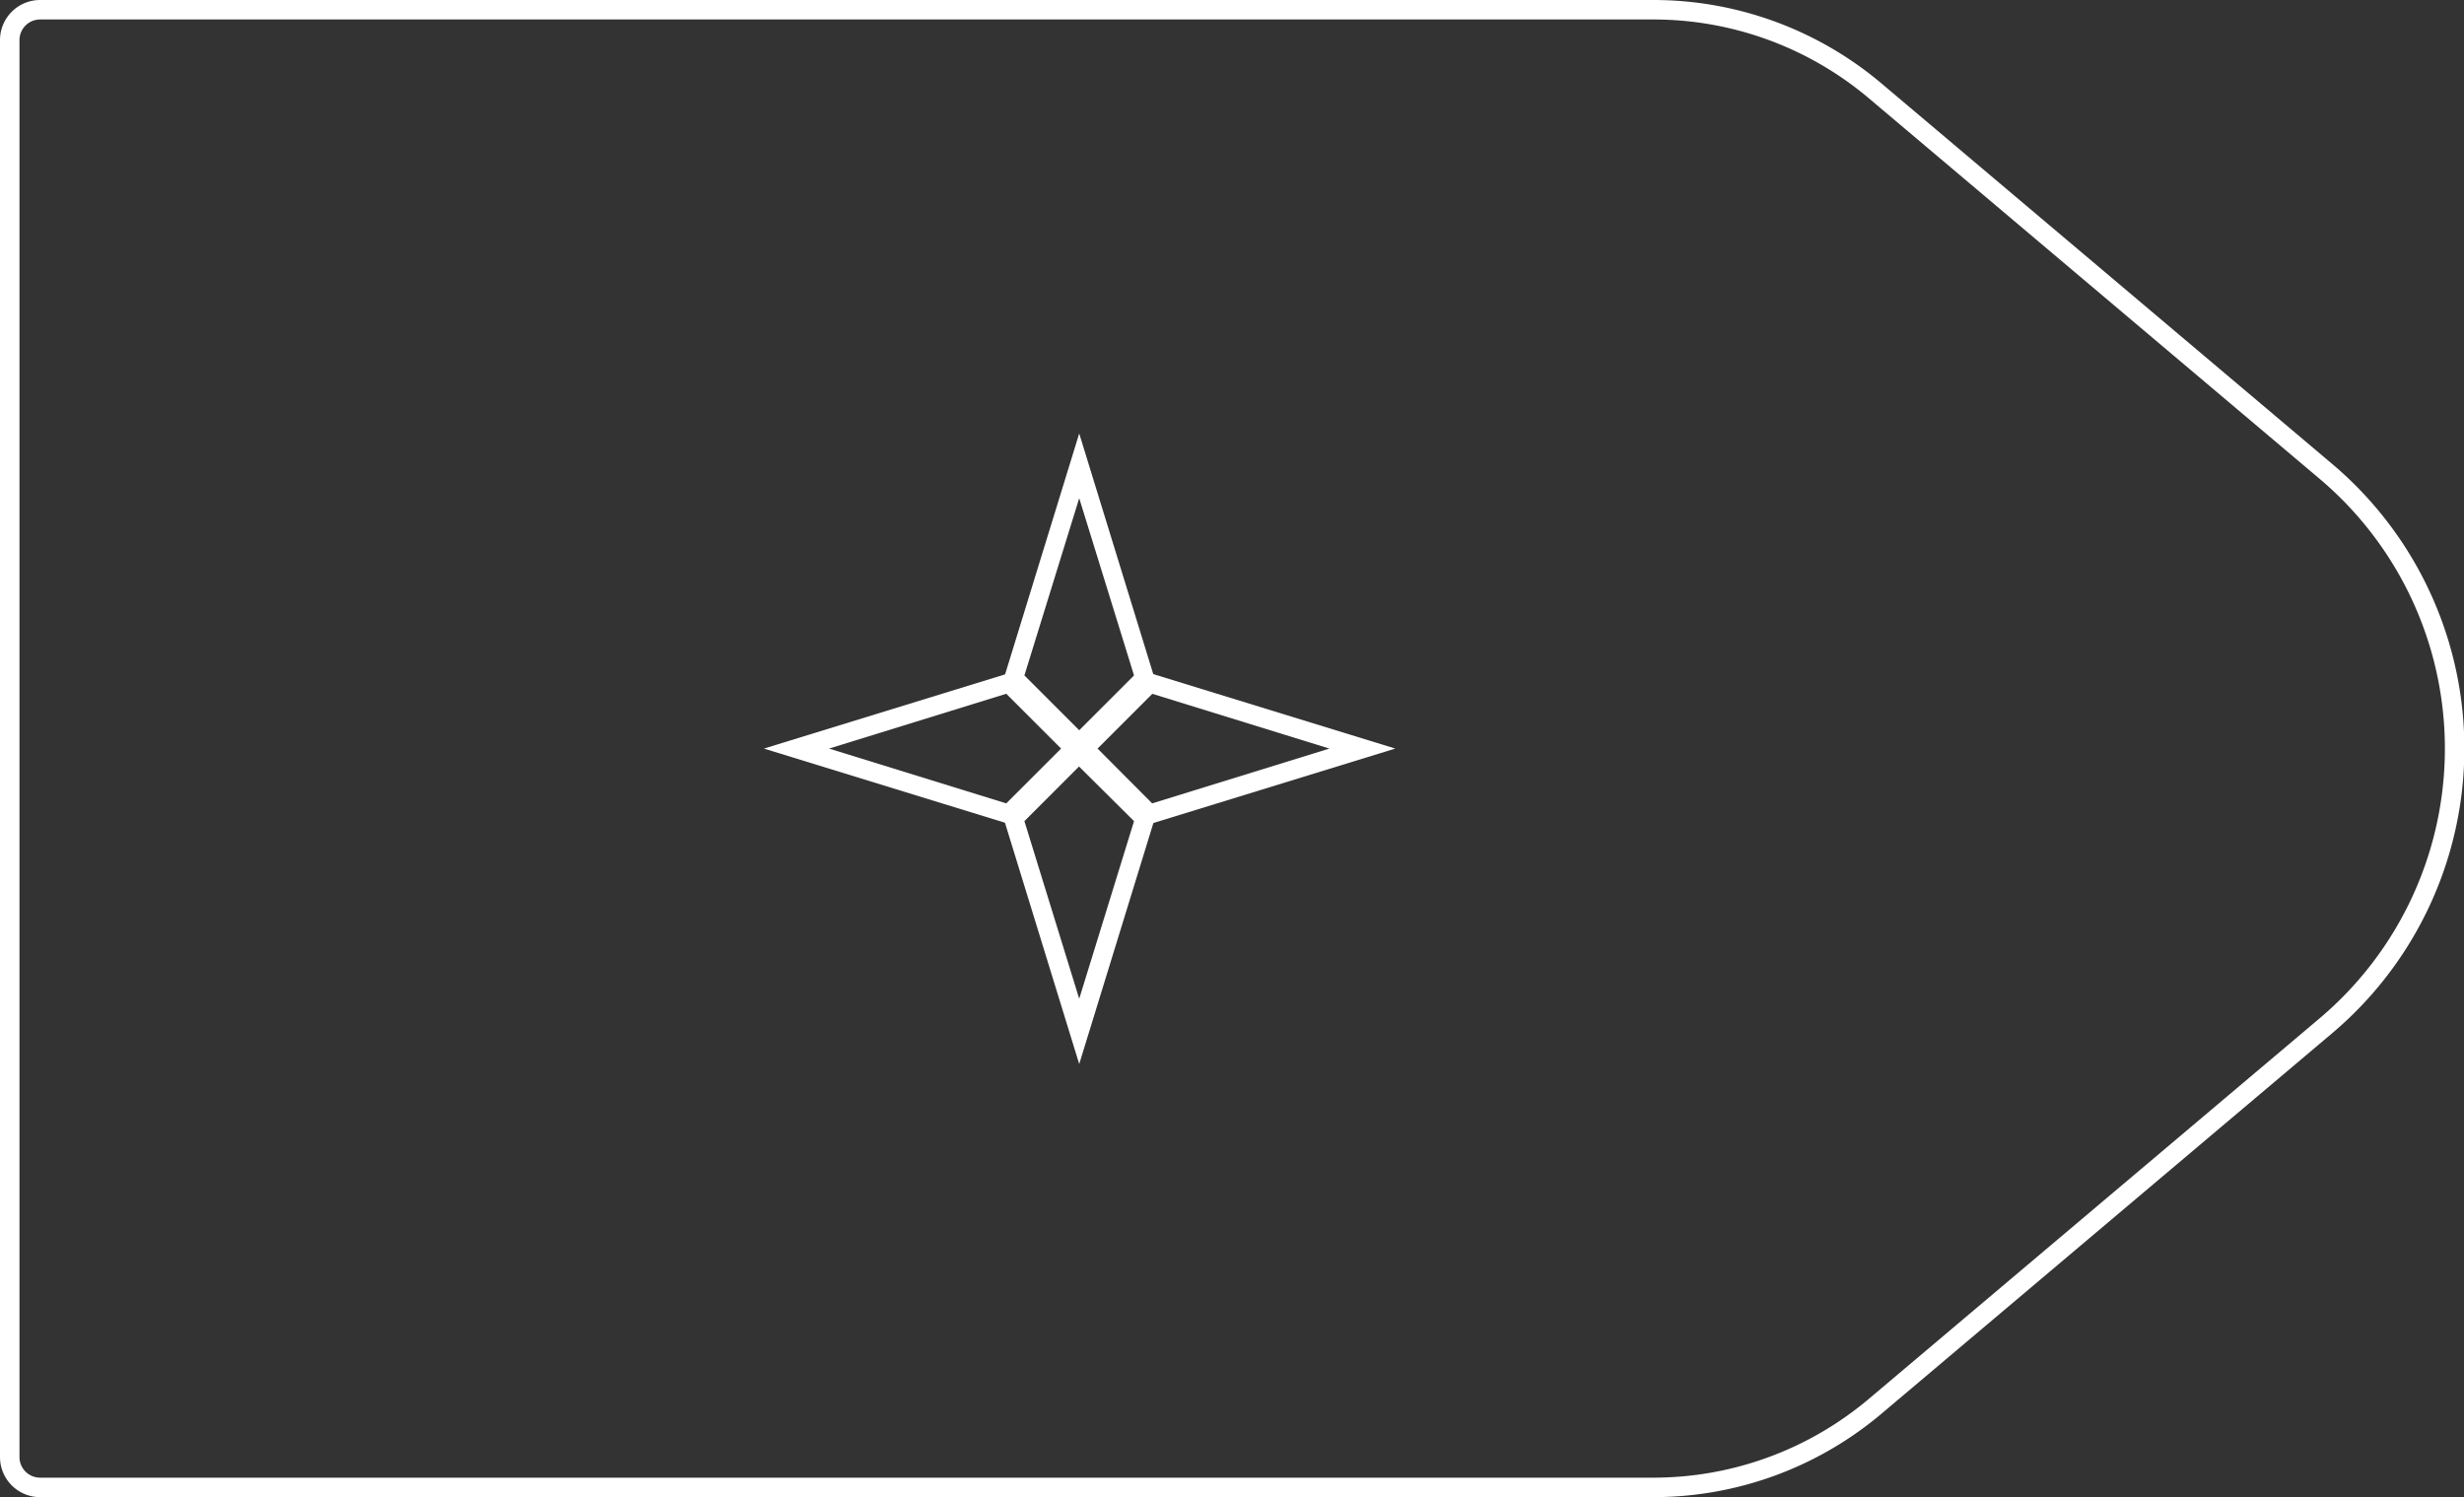 <svg xmlns="http://www.w3.org/2000/svg" viewBox="0 0 129.02 78.4"><rect x="0" y="0" width="129.02" height="78.4" fill="#333333" stroke="none"/><defs><style>.cls-1{fill:none;stroke:#fff;stroke-linejoin:round;stroke-width:1.02px;}.cls-2{fill:#fff;}</style></defs><title>5_1</title><g id="Layer_2" data-name="Layer 2"><g id="Layer_2-2" data-name="Layer 2"><path class="cls-1" d="M86.58,77.89H2.1A1.59,1.59,0,0,1,.51,76.3V2.1A1.59,1.59,0,0,1,2.1.51H86.58A18,18,0,0,1,98.19,4.76l23.57,19.9a19,19,0,0,1,0,29.08L98.19,73.64A18,18,0,0,1,86.58,77.89Z"/><path class="cls-2" d="M56.51,26.09l2.87,9.28-2.87,2.87-2.87-2.87,2.87-9.28m0-3.39-4,13,4,4,4-4-4-13Z"/><path class="cls-2" d="M56.51,40.15,59.38,43,56.51,52.3,53.64,43l2.87-2.87m0-1.41-4,4,4,13,4-13-4-4Z"/><path class="cls-2" d="M60.33,36.33l9.28,2.87-9.28,2.87L57.47,39.2l2.87-2.87m-.28-1.13-4,4,4,4,13-4-13-4Z"/><path class="cls-2" d="M52.69,36.33l2.87,2.87-2.87,2.87L43.41,39.2l9.28-2.87M53,35.2l-13,4,13,4,4-4-4-4Z"/></g></g></svg>